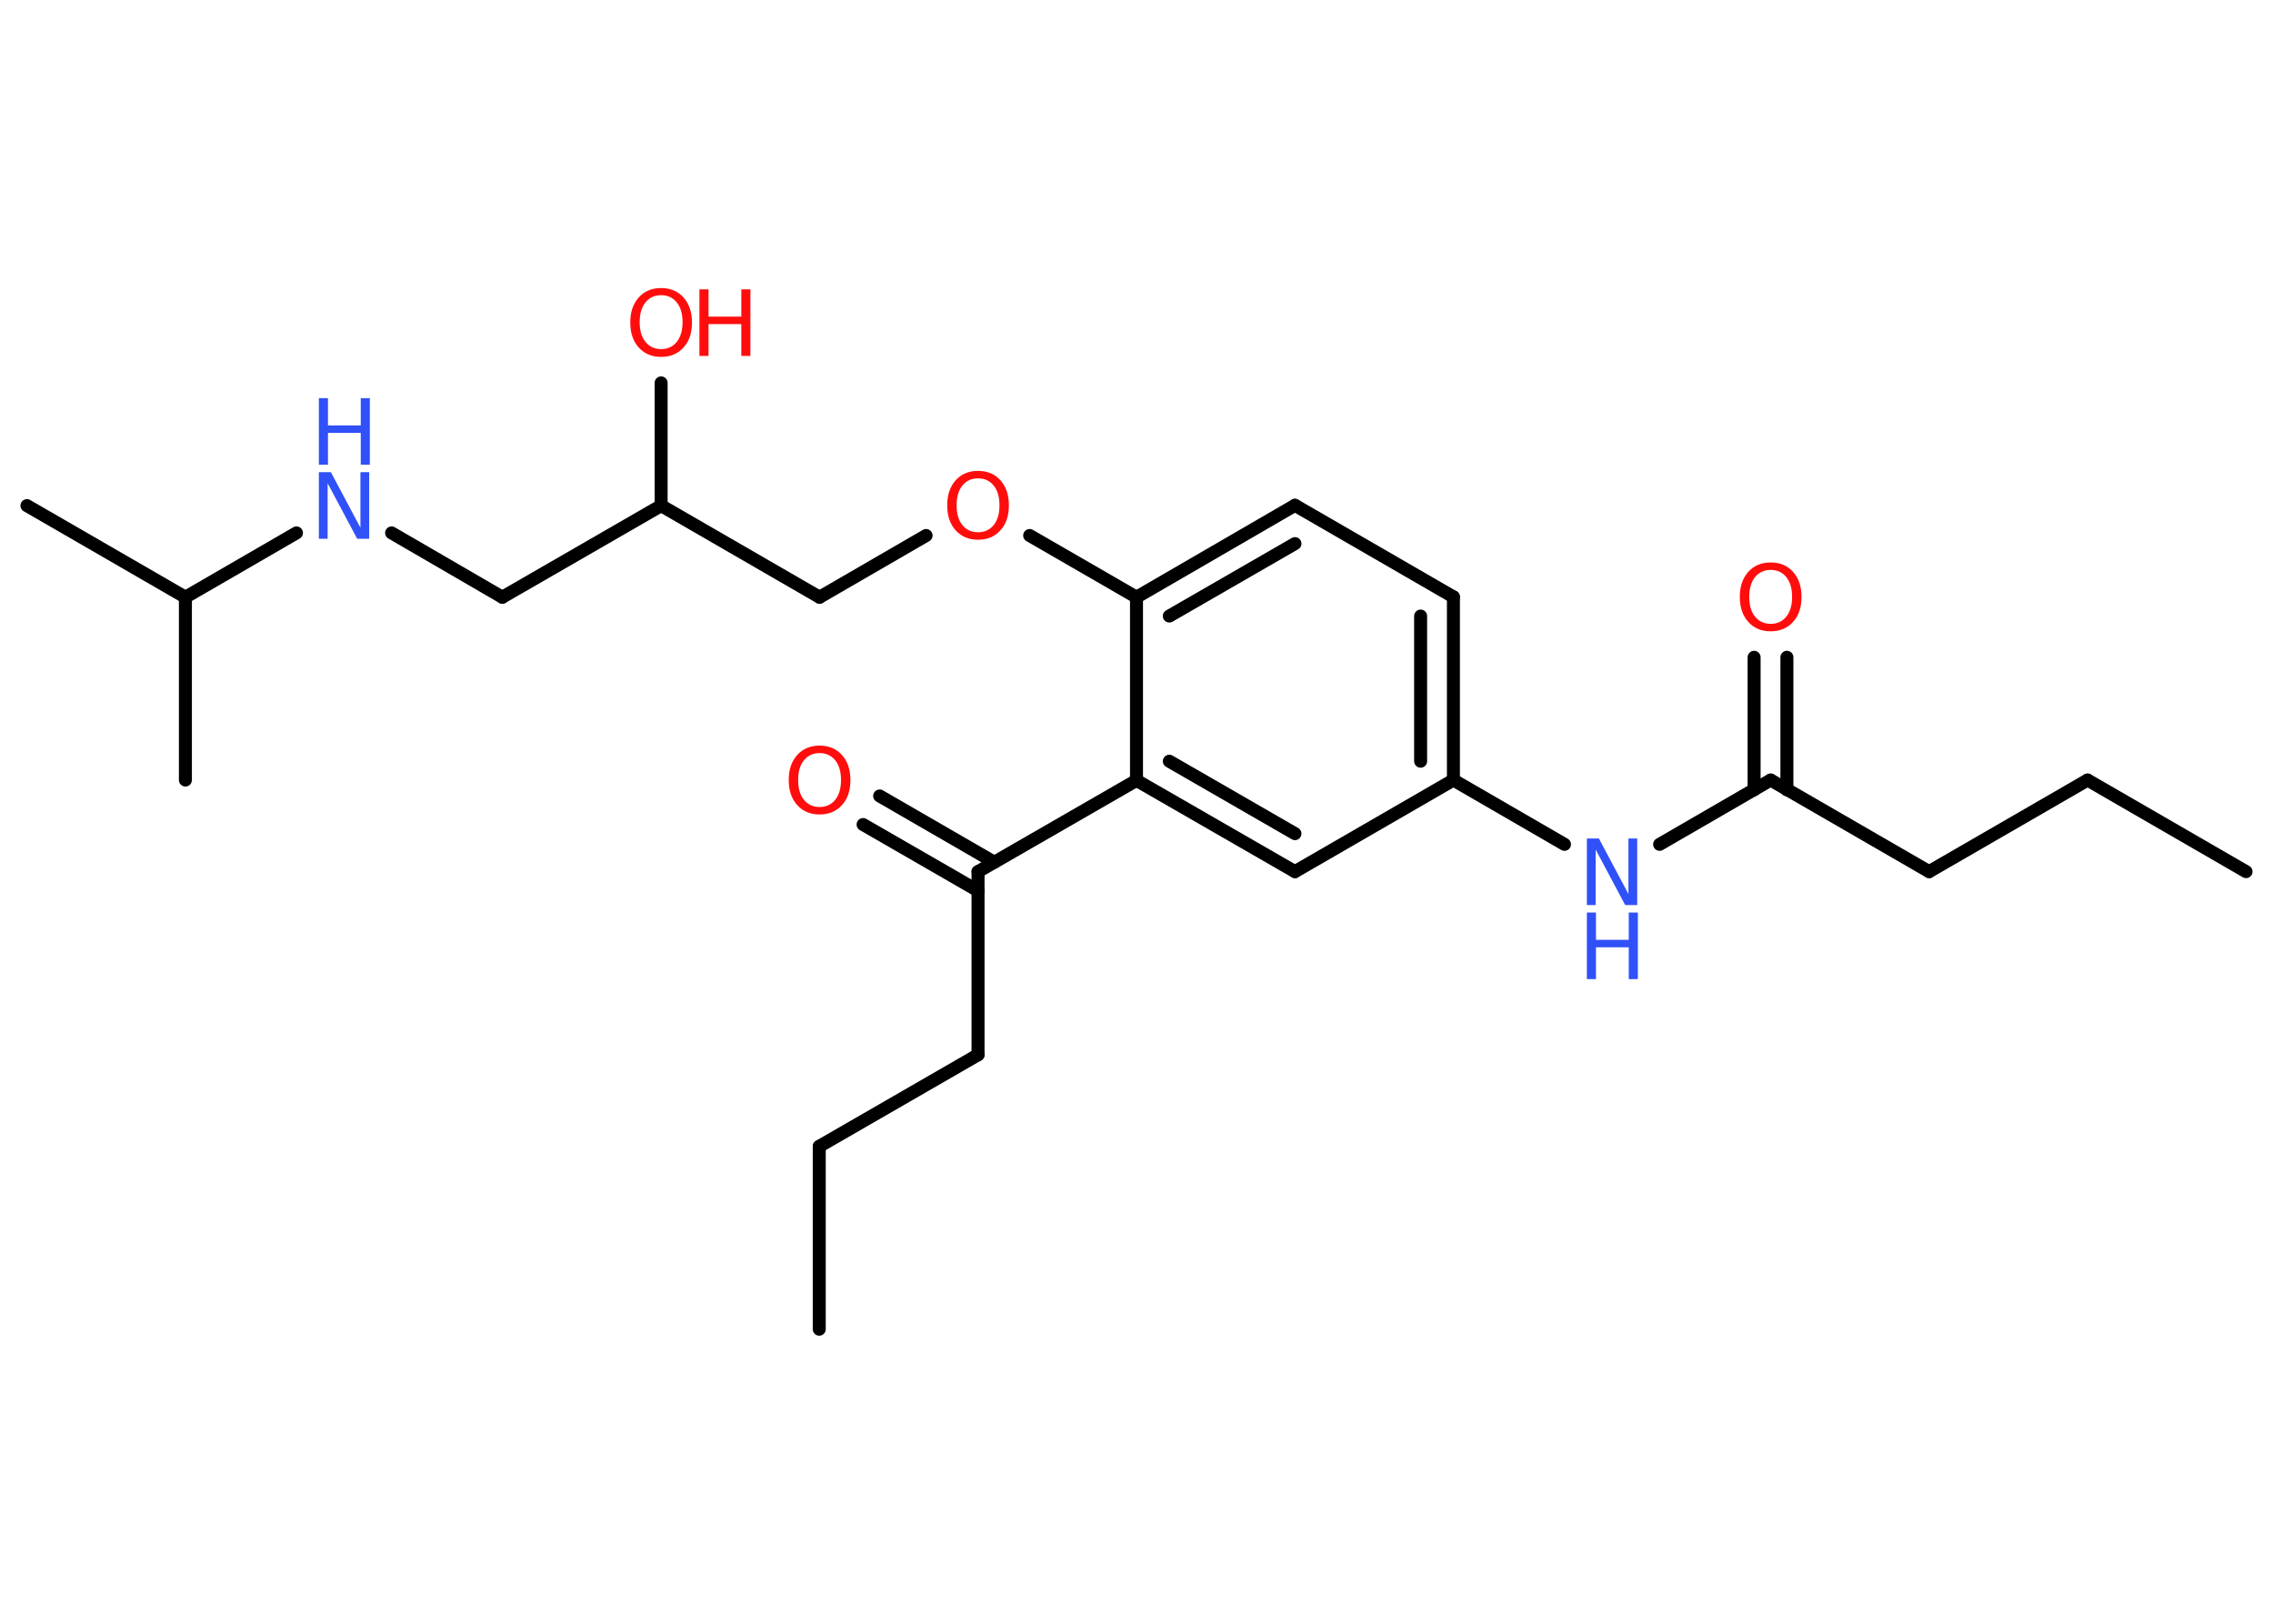<?xml version='1.0' encoding='UTF-8'?>
<!DOCTYPE svg PUBLIC "-//W3C//DTD SVG 1.1//EN" "http://www.w3.org/Graphics/SVG/1.1/DTD/svg11.dtd">
<svg version='1.2' xmlns='http://www.w3.org/2000/svg' xmlns:xlink='http://www.w3.org/1999/xlink' width='70.0mm' height='50.0mm' viewBox='0 0 70.0 50.0'>
  <desc>Generated by the Chemistry Development Kit (http://github.com/cdk)</desc>
  <g stroke-linecap='round' stroke-linejoin='round' stroke='#000000' stroke-width='.4' fill='#FF0D0D'>
    <rect x='.0' y='.0' width='70.0' height='50.0' fill='#FFFFFF' stroke='none'/>
    <g id='mol1' class='mol'>
      <line id='mol1bnd1' class='bond' x1='69.17' y1='26.84' x2='64.29' y2='24.02'/>
      <line id='mol1bnd2' class='bond' x1='64.29' y1='24.02' x2='59.41' y2='26.84'/>
      <line id='mol1bnd3' class='bond' x1='59.41' y1='26.84' x2='54.53' y2='24.02'/>
      <g id='mol1bnd4' class='bond'>
        <line x1='54.02' y1='24.32' x2='54.02' y2='20.24'/>
        <line x1='55.03' y1='24.32' x2='55.03' y2='20.24'/>
      </g>
      <line id='mol1bnd5' class='bond' x1='54.53' y1='24.02' x2='51.11' y2='26.0'/>
      <line id='mol1bnd6' class='bond' x1='48.18' y1='26.0' x2='44.76' y2='24.02'/>
      <g id='mol1bnd7' class='bond'>
        <line x1='44.76' y1='24.02' x2='44.76' y2='18.38'/>
        <line x1='43.75' y1='23.44' x2='43.75' y2='18.97'/>
      </g>
      <line id='mol1bnd8' class='bond' x1='44.76' y1='18.38' x2='39.88' y2='15.56'/>
      <g id='mol1bnd9' class='bond'>
        <line x1='39.88' y1='15.56' x2='35.0' y2='18.39'/>
        <line x1='39.88' y1='16.74' x2='36.01' y2='18.97'/>
      </g>
      <line id='mol1bnd10' class='bond' x1='35.0' y1='18.39' x2='31.71' y2='16.49'/>
      <line id='mol1bnd11' class='bond' x1='28.52' y1='16.49' x2='25.24' y2='18.39'/>
      <line id='mol1bnd12' class='bond' x1='25.24' y1='18.39' x2='20.36' y2='15.57'/>
      <line id='mol1bnd13' class='bond' x1='20.36' y1='15.57' x2='20.36' y2='11.79'/>
      <line id='mol1bnd14' class='bond' x1='20.36' y1='15.57' x2='15.47' y2='18.39'/>
      <line id='mol1bnd15' class='bond' x1='15.47' y1='18.39' x2='12.06' y2='16.41'/>
      <line id='mol1bnd16' class='bond' x1='9.13' y1='16.41' x2='5.71' y2='18.39'/>
      <line id='mol1bnd17' class='bond' x1='5.71' y1='18.39' x2='.83' y2='15.57'/>
      <line id='mol1bnd18' class='bond' x1='5.71' y1='18.39' x2='5.71' y2='24.02'/>
      <line id='mol1bnd19' class='bond' x1='35.0' y1='18.39' x2='35.0' y2='24.03'/>
      <line id='mol1bnd20' class='bond' x1='35.0' y1='24.03' x2='30.12' y2='26.84'/>
      <g id='mol1bnd21' class='bond'>
        <line x1='30.12' y1='27.43' x2='26.58' y2='25.39'/>
        <line x1='30.62' y1='26.55' x2='27.09' y2='24.51'/>
      </g>
      <line id='mol1bnd22' class='bond' x1='30.12' y1='26.84' x2='30.12' y2='32.48'/>
      <line id='mol1bnd23' class='bond' x1='30.12' y1='32.48' x2='25.23' y2='35.3'/>
      <line id='mol1bnd24' class='bond' x1='25.23' y1='35.3' x2='25.23' y2='40.93'/>
      <g id='mol1bnd25' class='bond'>
        <line x1='35.0' y1='24.03' x2='39.88' y2='26.84'/>
        <line x1='36.01' y1='23.44' x2='39.88' y2='25.67'/>
      </g>
      <line id='mol1bnd26' class='bond' x1='44.76' y1='24.02' x2='39.88' y2='26.84'/>
      <path id='mol1atm5' class='atom' d='M54.53 17.55q-.3 .0 -.48 .22q-.18 .22 -.18 .61q.0 .39 .18 .61q.18 .22 .48 .22q.3 .0 .48 -.22q.18 -.22 .18 -.61q.0 -.39 -.18 -.61q-.18 -.22 -.48 -.22zM54.53 17.32q.43 .0 .69 .29q.26 .29 .26 .77q.0 .49 -.26 .77q-.26 .29 -.69 .29q-.43 .0 -.69 -.29q-.26 -.29 -.26 -.77q.0 -.48 .26 -.77q.26 -.29 .69 -.29z' stroke='none'/>
      <g id='mol1atm6' class='atom'>
        <path d='M48.87 25.82h.37l.91 1.71v-1.71h.27v2.05h-.37l-.91 -1.71v1.71h-.27v-2.05z' stroke='none' fill='#3050F8'/>
        <path d='M48.87 28.1h.28v.84h1.01v-.84h.28v2.05h-.28v-.98h-1.01v.98h-.28v-2.05z' stroke='none' fill='#3050F8'/>
      </g>
      <path id='mol1atm11' class='atom' d='M30.12 14.73q-.3 .0 -.48 .22q-.18 .22 -.18 .61q.0 .39 .18 .61q.18 .22 .48 .22q.3 .0 .48 -.22q.18 -.22 .18 -.61q.0 -.39 -.18 -.61q-.18 -.22 -.48 -.22zM30.12 14.5q.43 .0 .69 .29q.26 .29 .26 .77q.0 .49 -.26 .77q-.26 .29 -.69 .29q-.43 .0 -.69 -.29q-.26 -.29 -.26 -.77q.0 -.48 .26 -.77q.26 -.29 .69 -.29z' stroke='none'/>
      <g id='mol1atm14' class='atom'>
        <path d='M20.36 9.09q-.3 .0 -.48 .22q-.18 .22 -.18 .61q.0 .39 .18 .61q.18 .22 .48 .22q.3 .0 .48 -.22q.18 -.22 .18 -.61q.0 -.39 -.18 -.61q-.18 -.22 -.48 -.22zM20.36 8.87q.43 .0 .69 .29q.26 .29 .26 .77q.0 .49 -.26 .77q-.26 .29 -.69 .29q-.43 .0 -.69 -.29q-.26 -.29 -.26 -.77q.0 -.48 .26 -.77q.26 -.29 .69 -.29z' stroke='none'/>
        <path d='M21.54 8.91h.28v.84h1.01v-.84h.28v2.05h-.28v-.98h-1.01v.98h-.28v-2.05z' stroke='none'/>
      </g>
      <g id='mol1atm16' class='atom'>
        <path d='M9.82 14.54h.37l.91 1.71v-1.71h.27v2.05h-.37l-.91 -1.71v1.71h-.27v-2.05z' stroke='none' fill='#3050F8'/>
        <path d='M9.82 12.26h.28v.84h1.01v-.84h.28v2.05h-.28v-.98h-1.01v.98h-.28v-2.05z' stroke='none' fill='#3050F8'/>
      </g>
      <path id='mol1atm22' class='atom' d='M25.24 23.19q-.3 .0 -.48 .22q-.18 .22 -.18 .61q.0 .39 .18 .61q.18 .22 .48 .22q.3 .0 .48 -.22q.18 -.22 .18 -.61q.0 -.39 -.18 -.61q-.18 -.22 -.48 -.22zM25.24 22.96q.43 .0 .69 .29q.26 .29 .26 .77q.0 .49 -.26 .77q-.26 .29 -.69 .29q-.43 .0 -.69 -.29q-.26 -.29 -.26 -.77q.0 -.48 .26 -.77q.26 -.29 .69 -.29z' stroke='none'/>
    </g>
  </g>
</svg>
